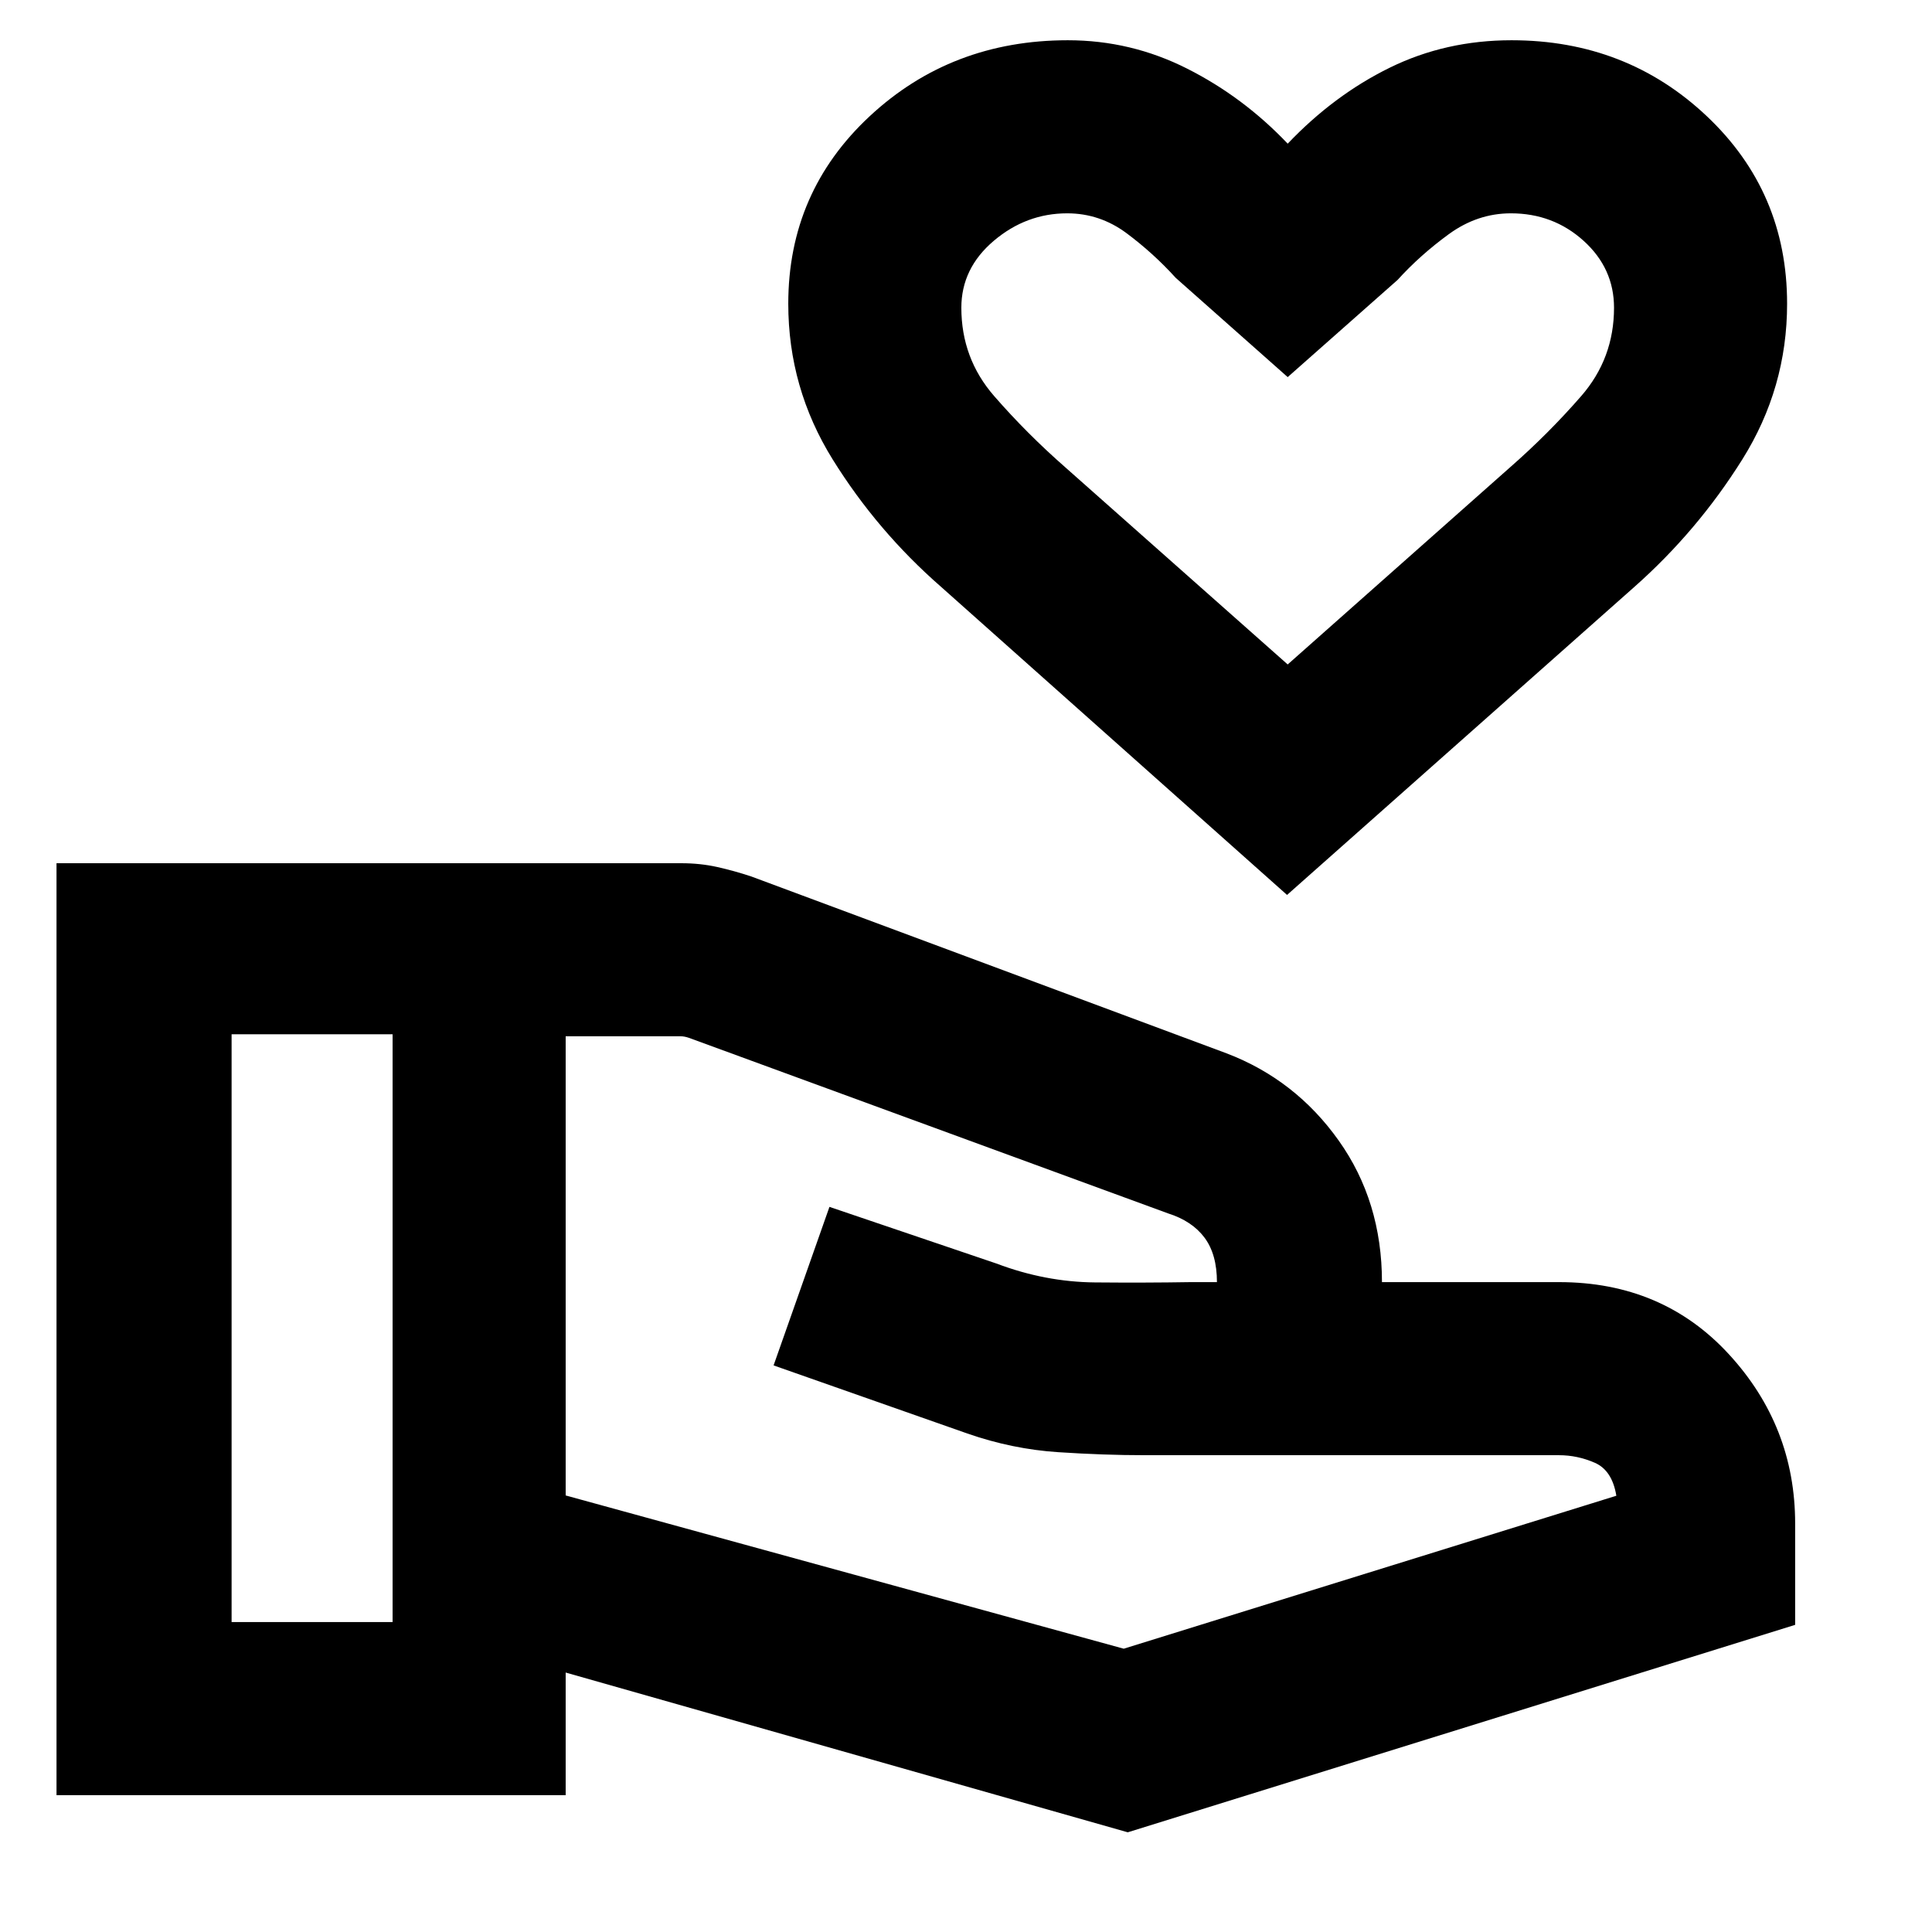 <svg xmlns="http://www.w3.org/2000/svg" height="24" viewBox="0 -960 960 960" width="24"><path d="M639.53-515.31 467.54-668.46q-31.69-27.69-53.77-63.23-22.08-35.53-22.08-77.39 0-55.55 40.52-93.23Q472.73-940 530.61-940q31.39 0 59.31 14.12 27.93 14.11 49.93 37.27 23-24.16 50.74-37.77Q718.33-940 751.08-940q57.05 0 96.98 37.69Q888-864.63 888-809.08q0 41.86-22.27 77.39-22.27 35.54-53.52 63.23L639.53-515.31Zm.32-114.53 110.38-97.85q19.15-16.77 35.46-35.5Q802-781.92 802-807.08q0-19.61-15.12-33.27Q771.77-854 750.74-854q-16.66 0-30.93 10.42-14.27 10.43-25.35 22.66l-54.61 48.3-55.62-49.3q-11.08-12.23-24.39-22.16-13.31-9.92-29.55-9.92-20.37 0-36.48 13.65-16.12 13.66-16.12 33.27 0 25.16 16.31 43.89t35.46 35.5l110.39 97.85ZM281.08-216.92l277.3 76.15 244.77-76q-2.07-12.61-10.69-16.38-8.62-3.77-17.77-3.77H568.8q-20.18 0-42.99-1.5-22.81-1.5-45.12-9.27l-96.3-33.85 27.76-78.77 83 28.16q24.16 9.15 48.93 9.38 24.77.23 47.61-.15h13q0-13.85-6.19-22.12-6.19-8.27-18.12-12.04l-238.07-87.23q-1.16-.38-2.12-.57-.96-.2-2.11-.2h-57v228.16ZM28.08-68v-463.07h310.54q9.3 0 17.76 1.88 8.47 1.89 17 4.73l236.08 87.85q34.23 13.07 55.73 43.34 21.5 30.26 21.5 70.35h88q51.41 0 84.36 35.81Q892-251.31 892-202.92v50.3L560.38-49.54l-279.3-79.38V-68h-253Zm87-86h80v-292.08h-80V-154Zm524.77-618.62Z"/></svg>